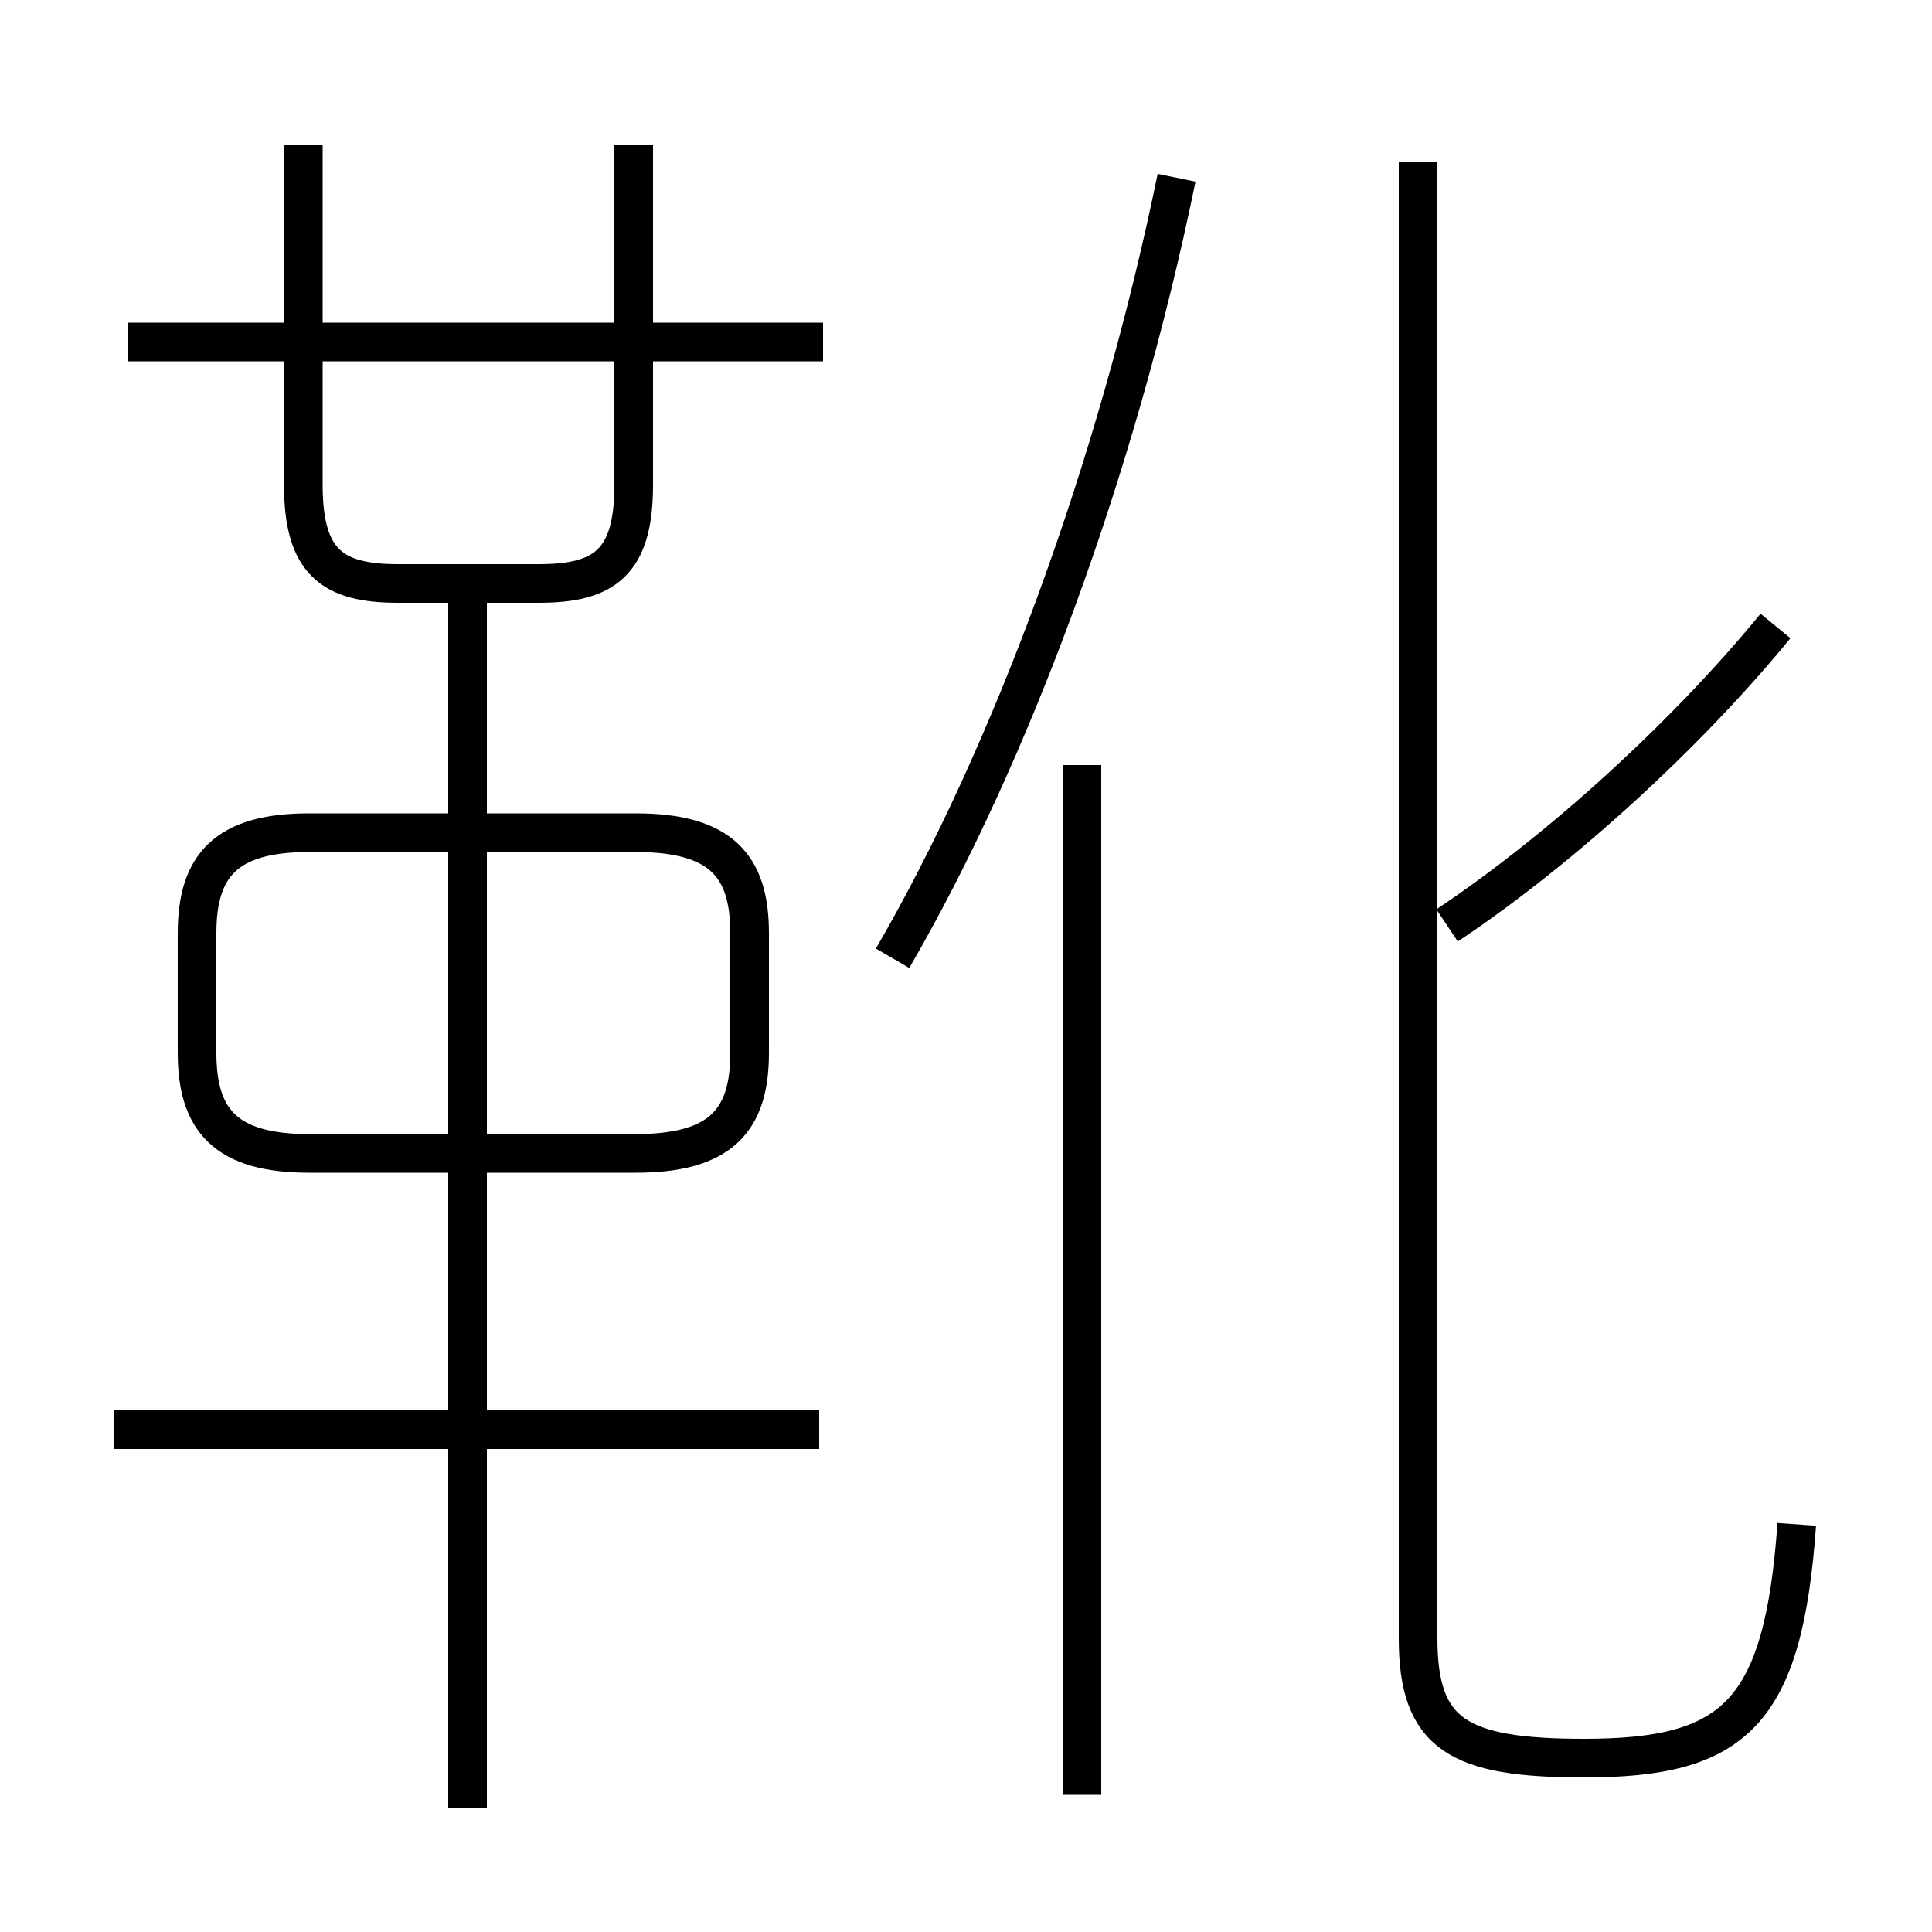 <?xml version='1.0' encoding='utf8'?>
<svg viewBox="0.0 -6.0 50.0 50.0" version="1.1" xmlns="http://www.w3.org/2000/svg">
<rect x="0.0" y="-6.0" width="50.0" height="50.0" fill="#808080" stroke="none"/>
<rect x="-1000" y="-1000" width="2000" height="2000" stroke="white" fill="white"/>
<g style="fill:white;stroke:#000000;  stroke-width:1">
<path d="M 46.5 -4.55 C 46.15 0.35 44.9 1.5 41.0 1.5 C 37.75 1.5 36.7 0.9 36.7 -1.6 L 36.7 -39.8 M 21.2 -7.0 L 2.95 -7.0 M 12.1 2.8 L 12.1 -29.1 M 8.0 -14.15 L 16.45 -14.15 C 18.65 -14.15 19.4 -15.0 19.4 -16.75 L 19.4 -19.85 C 19.4 -21.6 18.65 -22.45 16.45 -22.45 L 8.0 -22.45 C 5.85 -22.45 5.1 -21.6 5.1 -19.85 L 5.1 -16.75 C 5.1 -15.0 5.85 -14.15 8.0 -14.15 Z M 28.0 2.45 L 28.0 -24.2 M 7.85 -40.25 L 7.85 -31.45 C 7.85 -29.45 8.6 -28.9 10.3 -28.9 L 13.95 -28.9 C 15.65 -28.9 16.4 -29.45 16.4 -31.45 L 16.4 -40.25 M 21.3 -35.15 L 3.3 -35.15 M 23.1 -19.2 C 26.15 -24.45 28.9 -31.85 30.45 -39.4 M 37.45 -20.05 C 40.45 -22.05 43.7 -25.05 45.95 -27.8" transform="translate(0.0 38.0)" />
</g>
</svg>